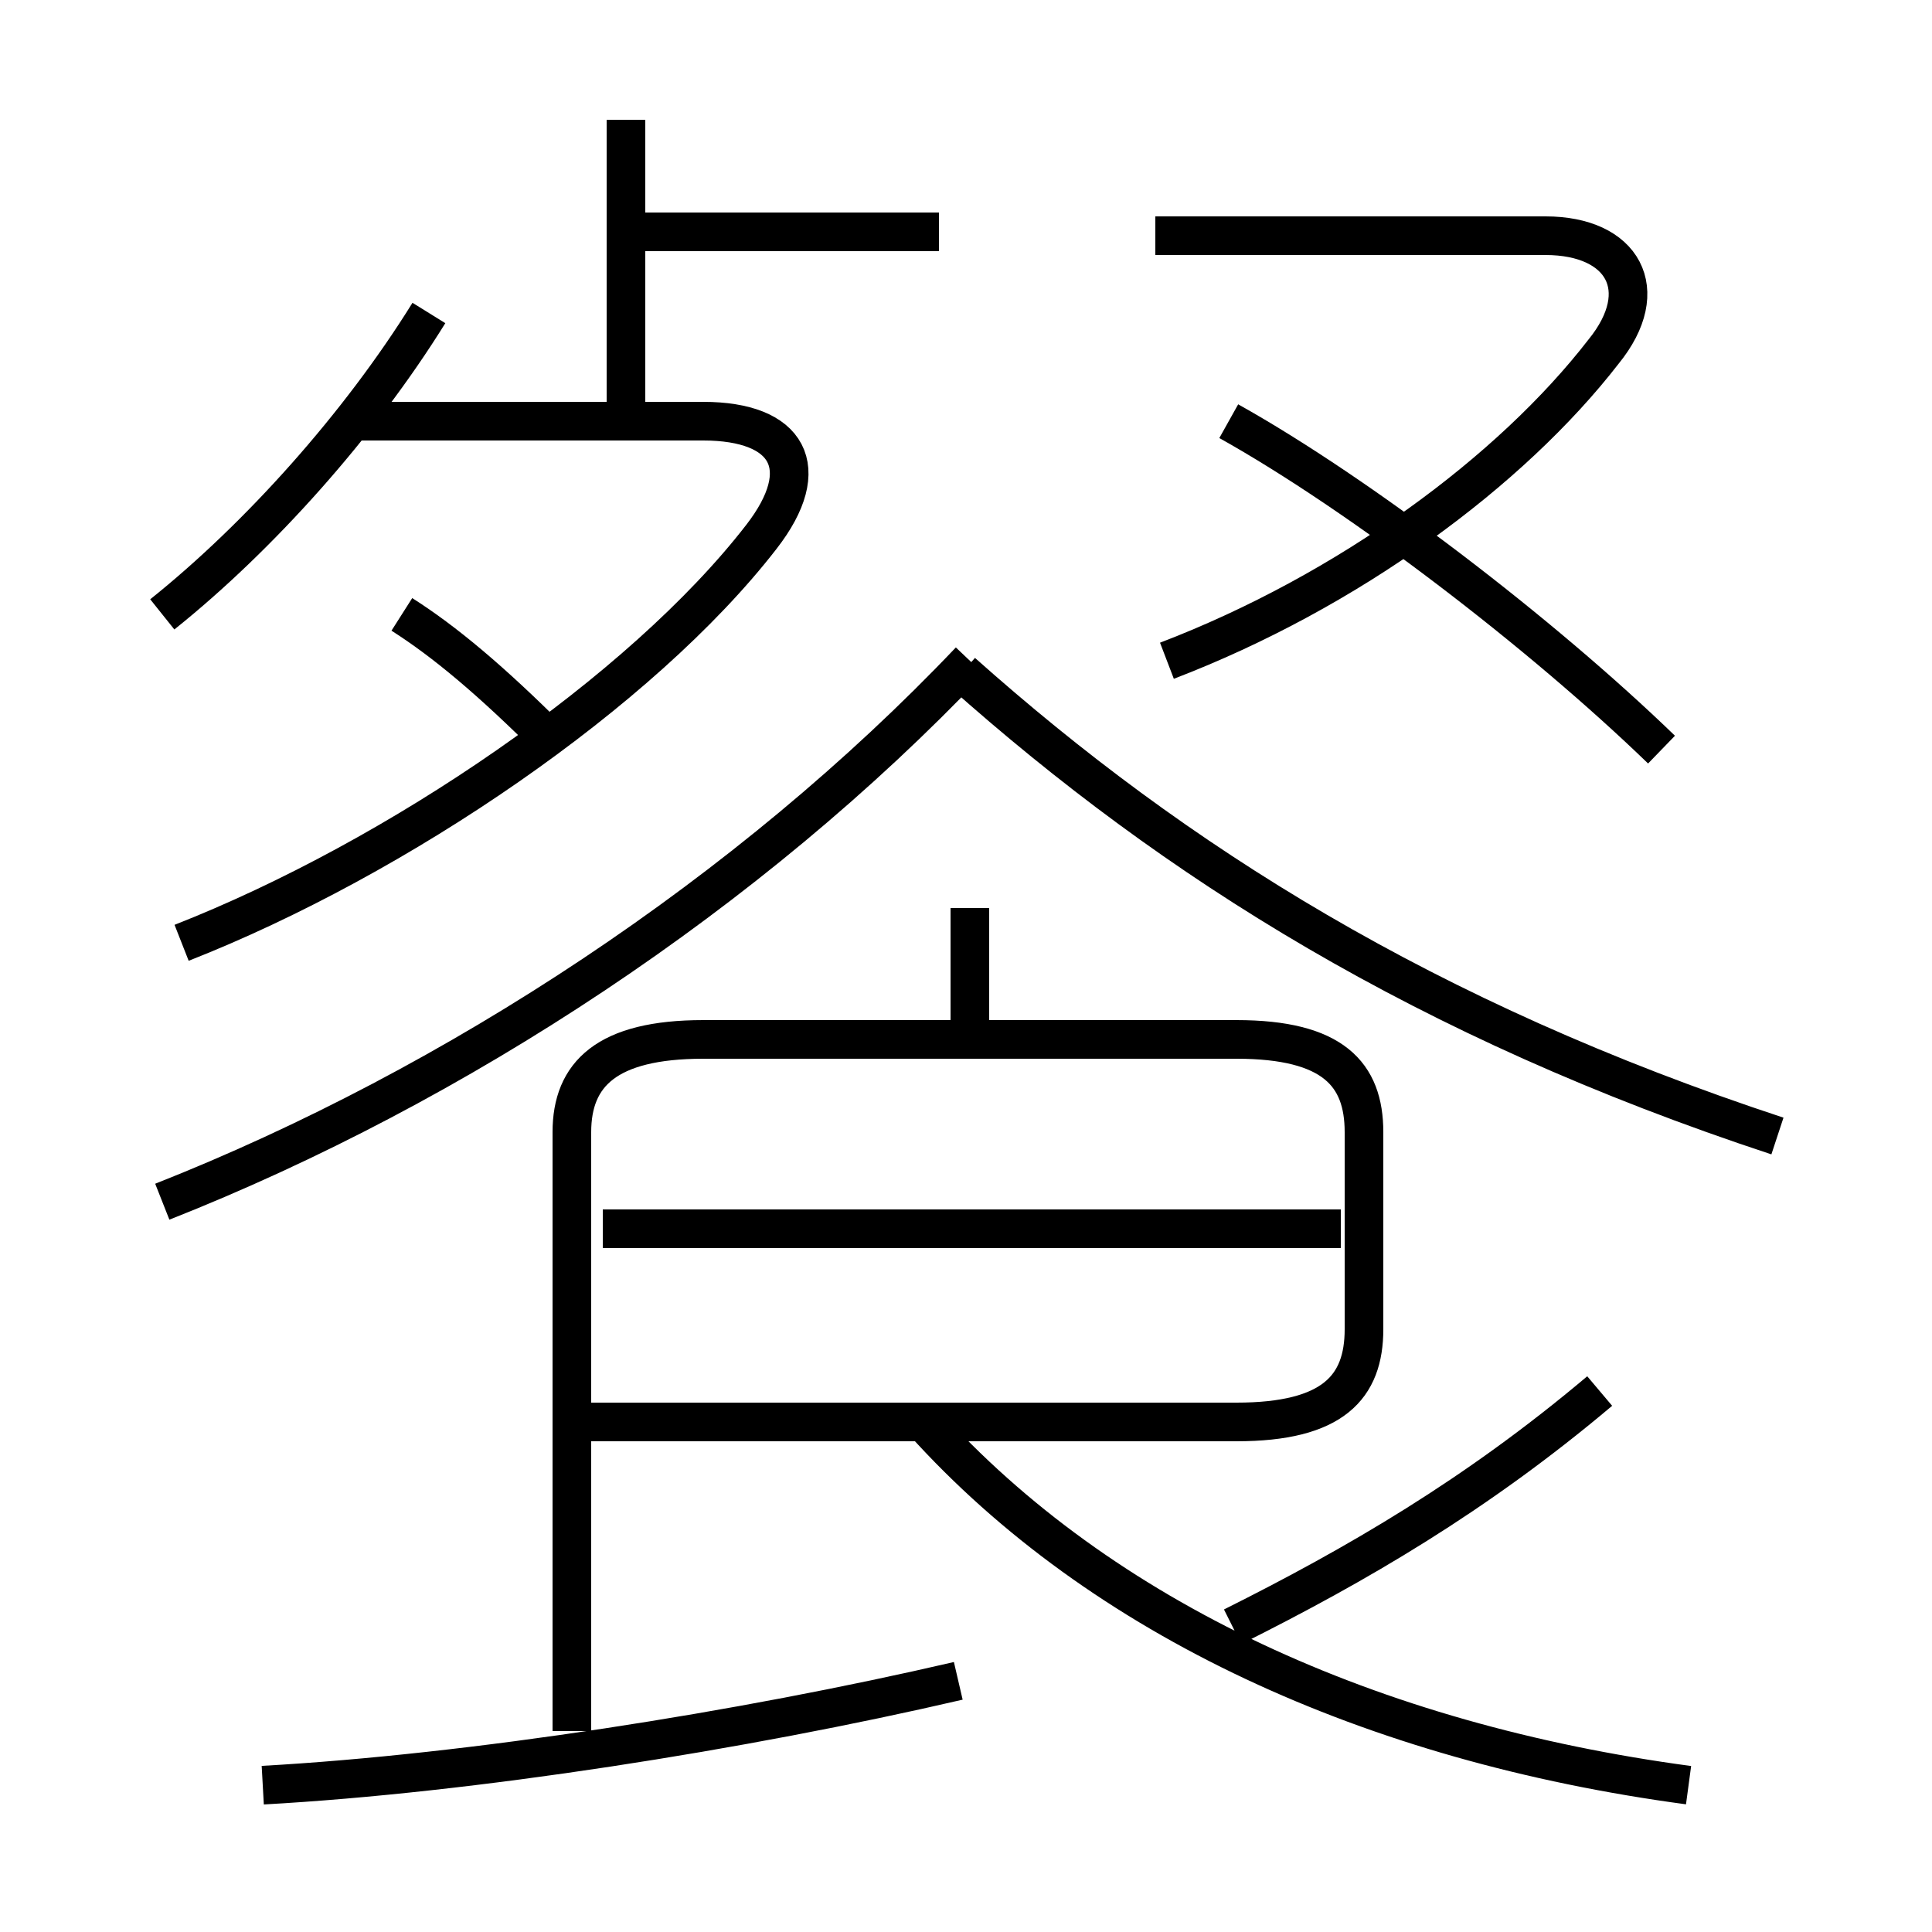 <?xml version='1.0' encoding='utf8'?>
<svg viewBox="0.0 -6.0 50.0 50.0" version="1.1" xmlns="http://www.w3.org/2000/svg">
<rect x="0.0" y="-6.0" width="50.0" height="50.0" fill="#808080" stroke="none"/>
<rect x="-1000" y="-1000" width="2000" height="2000" stroke="white" fill="white"/>
<g style="fill:white;stroke:#000000;  stroke-width:1">
<path d="M 15.1 -7.2 L 32.0 -7.2 C 34.5 -7.2 35.3 -8.1 35.3 -9.6 L 35.3 -14.7 C 35.3 -16.2 34.5 -17.1 32.0 -17.1 L 18.2 -17.1 C 15.7 -17.1 14.8 -16.2 14.8 -14.7 L 14.8 0.8 M 6.8 2.2 C 12.2 1.9 19.2 0.8 24.8 -0.5 M 4.2 -12.9 C 11.8 -15.9 19.4 -20.9 25.1 -26.9 M 43.7 2.2 C 35.5 1.1 28.5 -2.1 23.9 -7.2 M 34.7 -12.2 L 15.6 -12.2 M 14.3 -24.8 C 12.7 -26.4 11.5 -27.4 10.4 -28.1 M 4.7 -19.6 C 10.3 -21.8 16.6 -26.1 19.7 -30.1 C 21.1 -31.9 20.4 -33.1 18.2 -33.1 L 9.2 -33.1 M 4.2 -28.1 C 6.7 -30.1 9.3 -33.0 11.1 -35.9 M 31.9 -1.9 C 35.1 -3.5 38.2 -5.3 41.4 -8.0 M 25.1 -17.1 L 25.1 -20.5 M 16.2 -33.6 L 16.2 -40.9 M 46.0 -14.6 C 36.9 -17.6 30.4 -21.7 24.9 -26.6 M 24.3 -38.0 L 16.5 -38.0 M 43.0 -24.6 C 39.9 -27.6 35.2 -31.2 31.8 -33.1 M 30.2 -26.9 C 34.9 -28.7 39.1 -31.8 41.5 -34.9 C 42.8 -36.5 42.0 -37.9 40.0 -37.9 L 29.9 -37.9" transform="translate(0.0 38.0)" />
</g>
</svg>